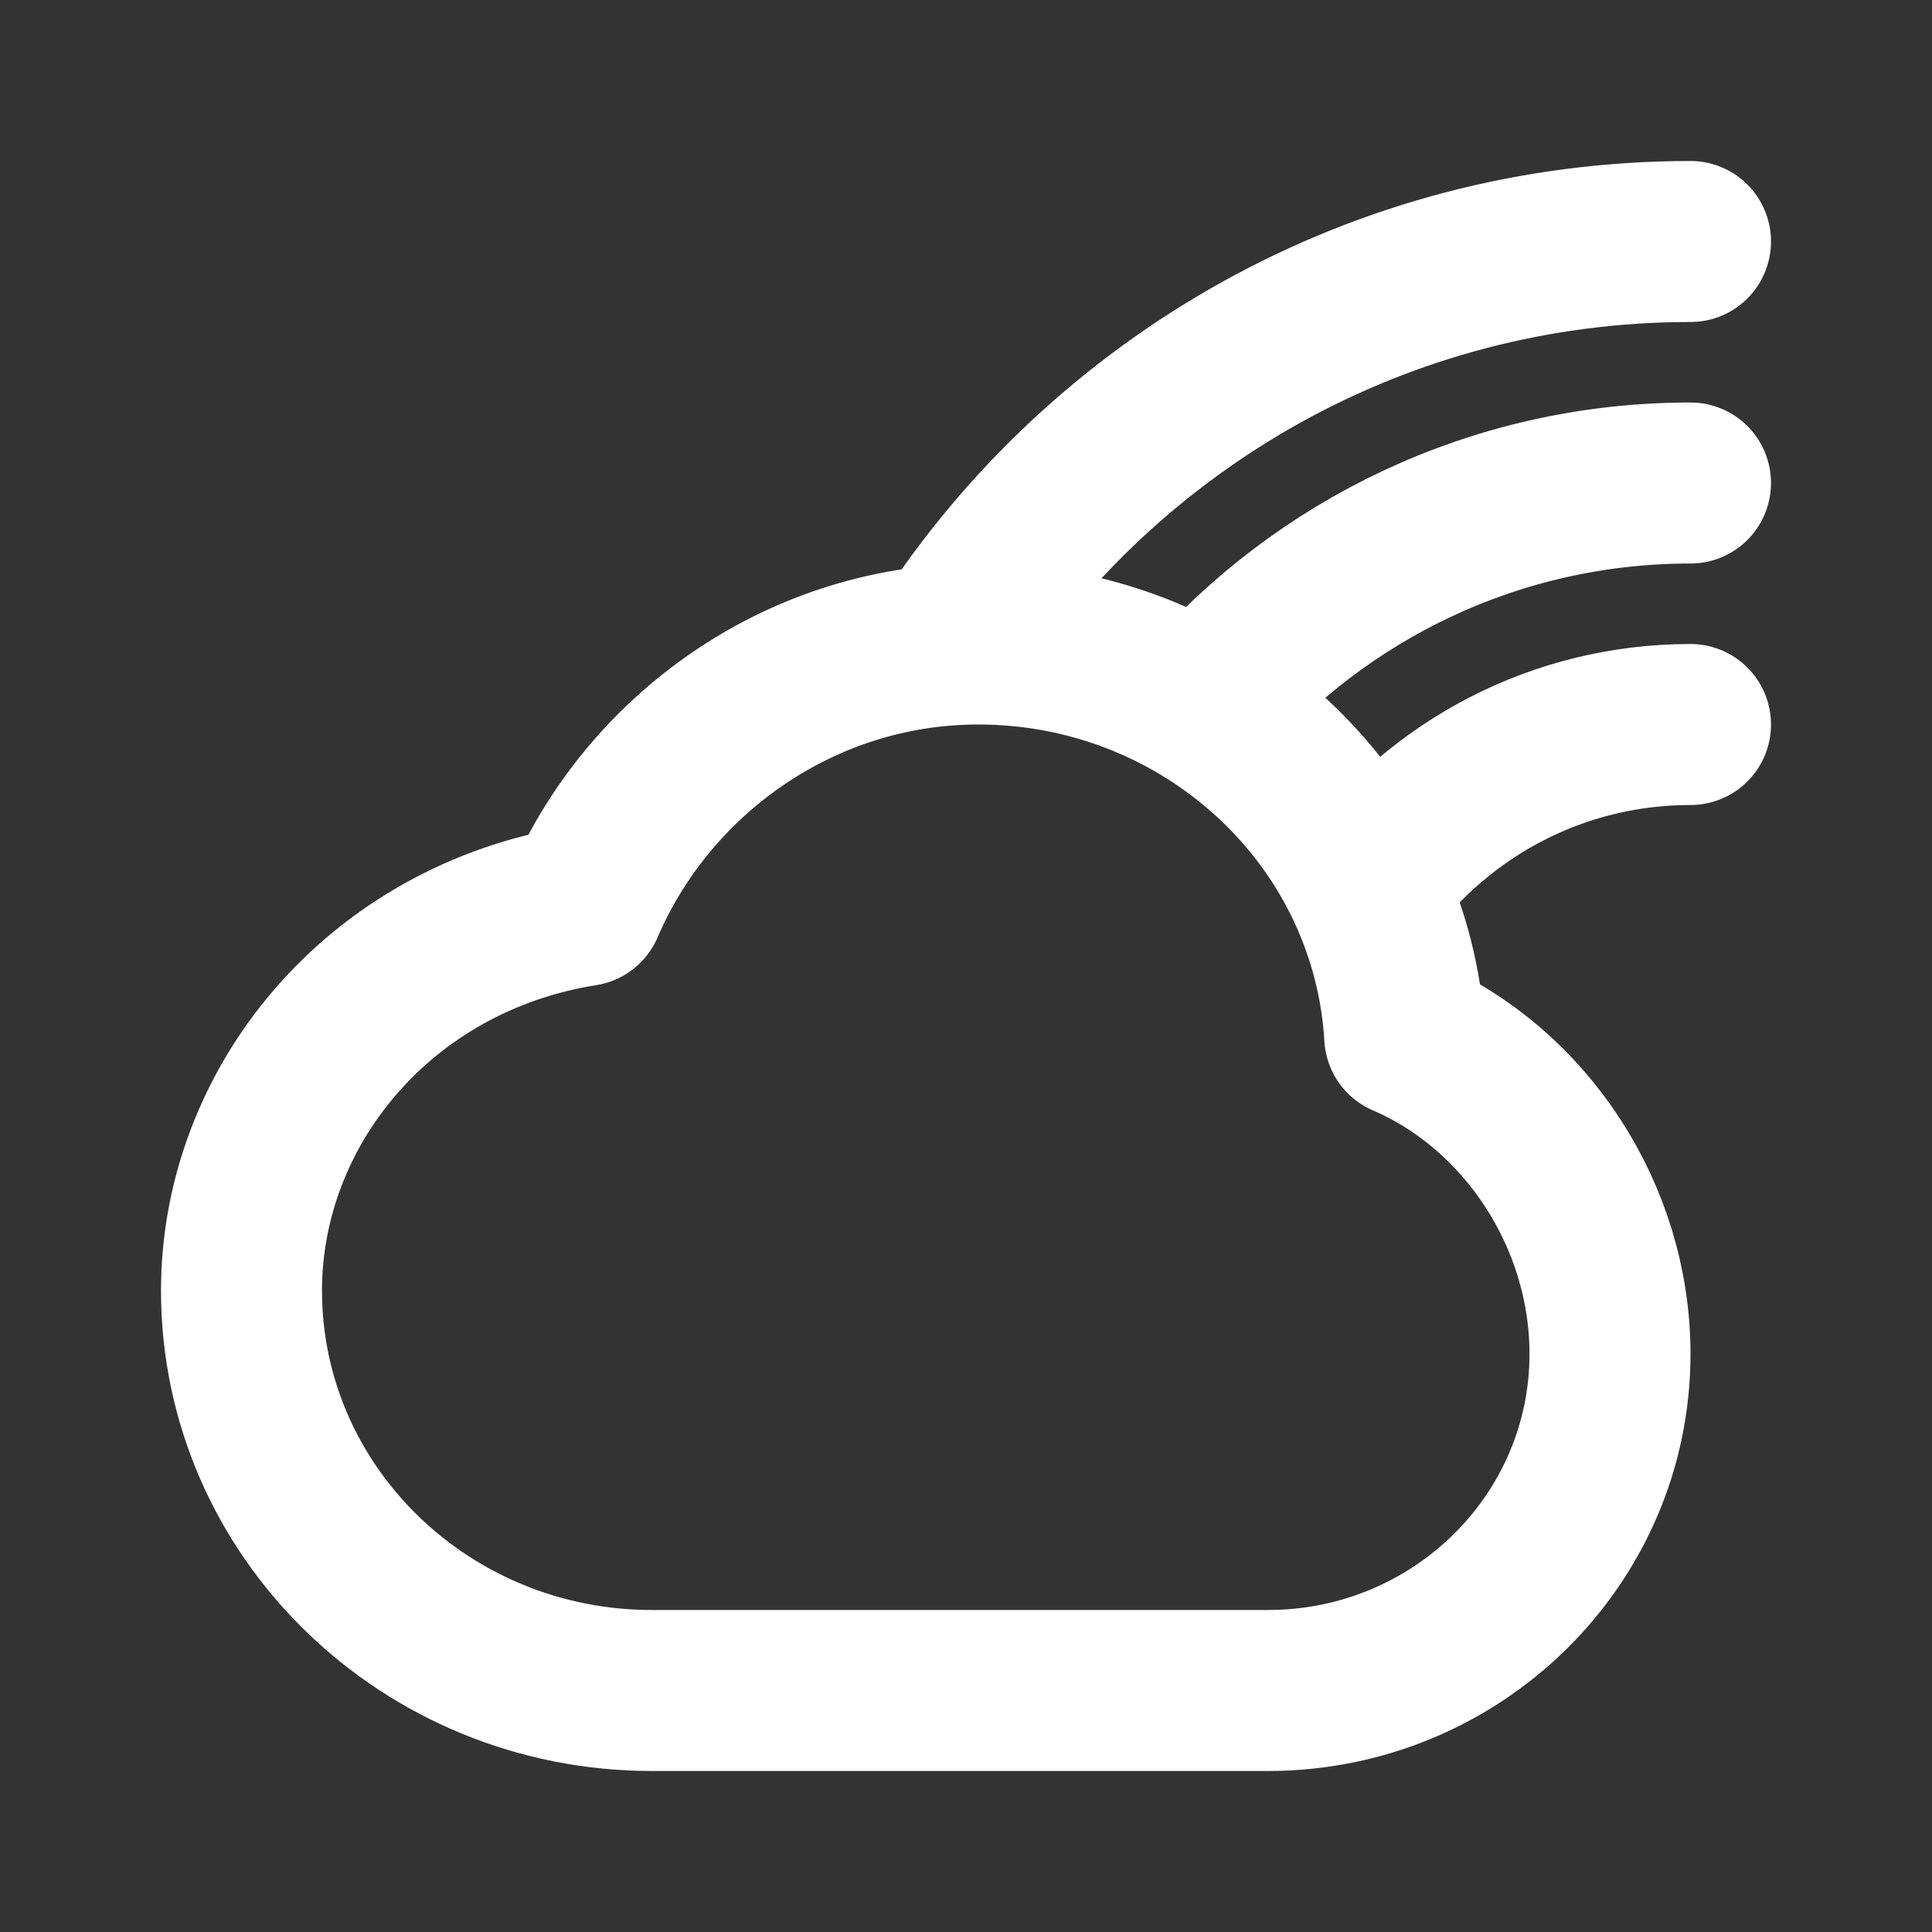 <!DOCTYPE svg PUBLIC "-//W3C//DTD SVG 1.1//EN" "http://www.w3.org/Graphics/SVG/1.1/DTD/svg11.dtd">
<!-- Uploaded to: SVG Repo, www.svgrepo.com, Transformed by: SVG Repo Mixer Tools -->
<svg width="800px" height="800px" viewBox="0 0 24 24" fill="none" xmlns="http://www.w3.org/2000/svg">
<rect x="0" y="0" width="24" height="24" fill="#333333" stroke="none"/>
<g id="SVGRepo_bgCarrier" stroke-width="0"/>
<g id="SVGRepo_tracerCarrier" stroke-linecap="round" stroke-linejoin="round"/>
<g id="SVGRepo_iconCarrier"> <path d="M21 9C19.353 9 17.892 9.796 16.981 11.025M21 6C18.58 6 16.41 7.075 14.943 8.773M21 3C17.133 3 13.731 4.996 11.77 8.014M11.77 8.014C9.727 8.162 8.003 9.489 7.25 11.25C4.7 11.656 3 13.757 3 16.032C3 18.776 5.283 21 8.1 21L15.75 21C18.097 21 20 19.128 20 16.819C20 15.104 18.951 13.52 17.45 12.875C17.412 12.218 17.247 11.594 16.981 11.025M11.77 8.014C11.896 8.005 12.023 8 12.151 8C13.175 8 14.132 8.283 14.943 8.773M14.943 8.773C15.831 9.309 16.544 10.093 16.981 11.025" stroke="#ffffff" stroke-width="2" stroke-linecap="round" stroke-linejoin="round"/> </g>
</svg>